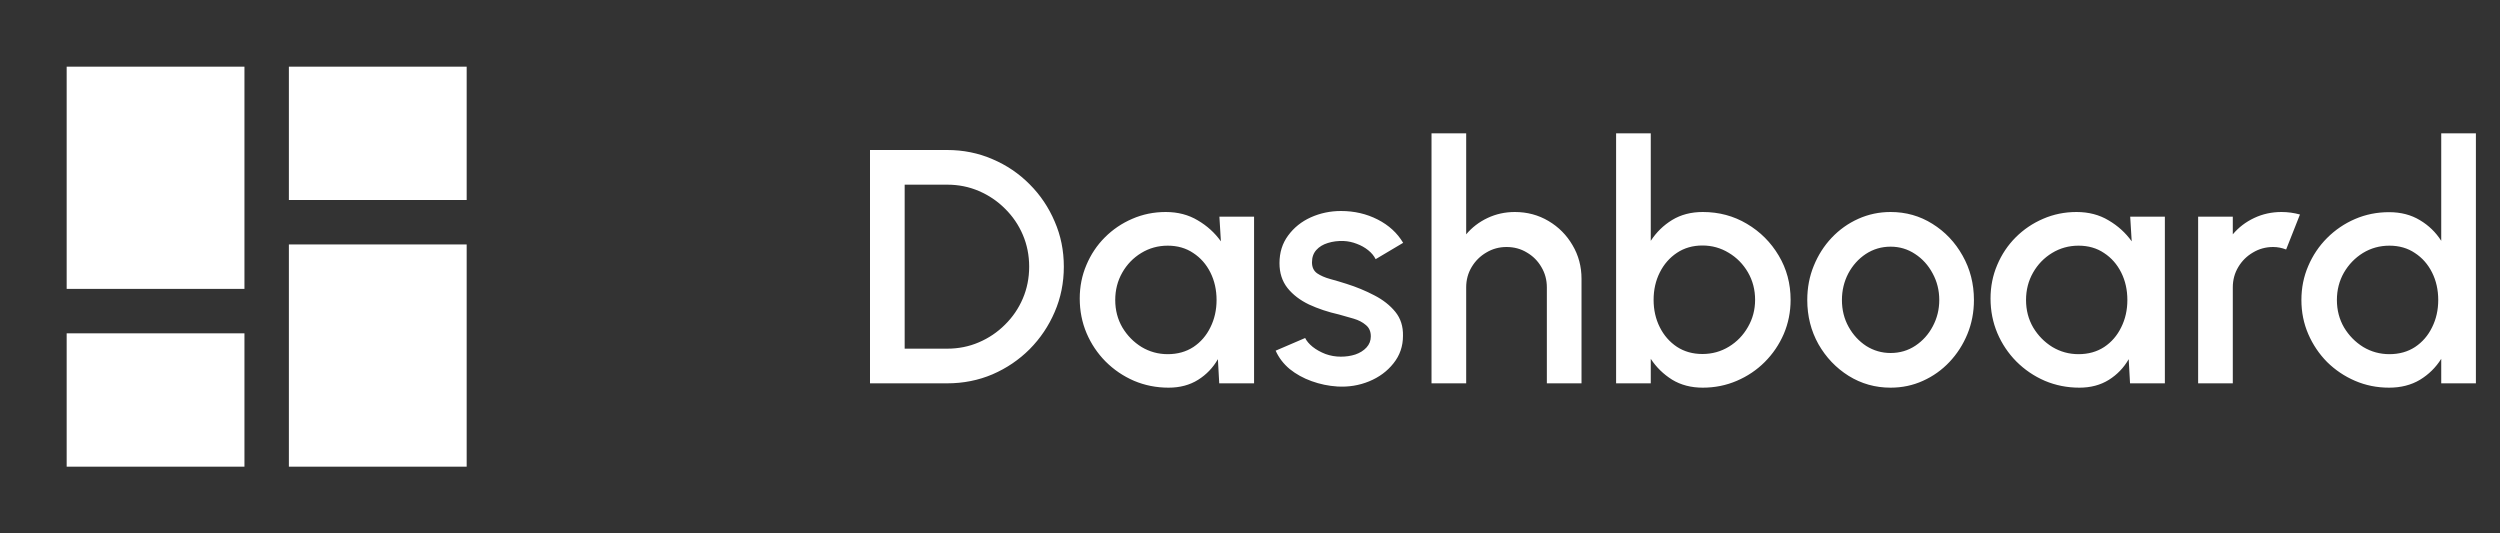 <svg width="150" height="32" viewBox="0 0 150 32" fill="none" xmlns="http://www.w3.org/2000/svg">
<rect x="0" y="0" width="150" height="32" fill="#333333" stroke="none"/>
<path d="M52.2 23V9H56.83C57.797 9 58.703 9.183 59.55 9.55C60.397 9.91 61.14 10.413 61.78 11.06C62.42 11.7 62.92 12.443 63.28 13.29C63.647 14.13 63.83 15.033 63.83 16C63.83 16.967 63.647 17.873 63.28 18.72C62.92 19.56 62.42 20.303 61.78 20.95C61.14 21.59 60.397 22.093 59.55 22.46C58.703 22.82 57.797 23 56.83 23H52.2ZM54.28 20.92H56.83C57.51 20.92 58.143 20.793 58.73 20.54C59.323 20.287 59.847 19.933 60.3 19.48C60.76 19.027 61.117 18.503 61.37 17.91C61.623 17.317 61.75 16.68 61.75 16C61.75 15.32 61.623 14.683 61.37 14.09C61.117 13.497 60.76 12.973 60.3 12.52C59.847 12.067 59.323 11.713 58.73 11.46C58.143 11.207 57.51 11.08 56.83 11.08H54.28V20.92ZM73.164 13H75.244V23H73.154L73.074 21.55C72.78 22.063 72.384 22.477 71.884 22.79C71.384 23.103 70.794 23.26 70.114 23.26C69.38 23.26 68.69 23.123 68.044 22.85C67.397 22.57 66.827 22.183 66.334 21.69C65.847 21.197 65.467 20.63 65.194 19.99C64.92 19.343 64.784 18.65 64.784 17.91C64.784 17.197 64.917 16.527 65.184 15.9C65.45 15.267 65.82 14.713 66.294 14.24C66.767 13.767 67.314 13.397 67.934 13.13C68.56 12.857 69.23 12.72 69.944 12.72C70.67 12.72 71.31 12.887 71.864 13.22C72.424 13.547 72.887 13.967 73.254 14.48L73.164 13ZM70.064 21.25C70.65 21.25 71.164 21.107 71.604 20.82C72.044 20.527 72.384 20.133 72.624 19.64C72.87 19.147 72.994 18.6 72.994 18C72.994 17.393 72.87 16.843 72.624 16.35C72.377 15.857 72.034 15.467 71.594 15.18C71.16 14.887 70.65 14.74 70.064 14.74C69.484 14.74 68.954 14.887 68.474 15.18C67.994 15.473 67.614 15.867 67.334 16.36C67.054 16.853 66.914 17.4 66.914 18C66.914 18.607 67.057 19.157 67.344 19.65C67.637 20.137 68.02 20.527 68.494 20.82C68.974 21.107 69.497 21.25 70.064 21.25ZM80.239 23.19C79.712 23.157 79.199 23.05 78.699 22.87C78.199 22.69 77.759 22.447 77.379 22.14C77.006 21.827 76.726 21.46 76.539 21.04L78.309 20.28C78.396 20.46 78.546 20.637 78.759 20.81C78.979 20.983 79.236 21.127 79.529 21.24C79.822 21.347 80.129 21.4 80.449 21.4C80.762 21.4 81.052 21.357 81.319 21.27C81.592 21.177 81.816 21.037 81.989 20.85C82.162 20.663 82.249 20.44 82.249 20.18C82.249 19.887 82.149 19.66 81.949 19.5C81.756 19.333 81.512 19.207 81.219 19.12C80.926 19.033 80.632 18.95 80.339 18.87C79.686 18.723 79.086 18.523 78.539 18.27C77.999 18.01 77.569 17.68 77.249 17.28C76.929 16.873 76.769 16.377 76.769 15.79C76.769 15.15 76.942 14.597 77.289 14.13C77.636 13.657 78.089 13.293 78.649 13.04C79.216 12.787 79.819 12.66 80.459 12.66C81.259 12.66 81.992 12.83 82.659 13.17C83.326 13.51 83.836 13.977 84.189 14.57L82.539 15.55C82.439 15.35 82.289 15.17 82.089 15.01C81.889 14.85 81.662 14.723 81.409 14.63C81.156 14.53 80.892 14.473 80.619 14.46C80.279 14.447 79.962 14.487 79.669 14.58C79.382 14.667 79.152 14.807 78.979 15C78.806 15.193 78.719 15.44 78.719 15.74C78.719 16.033 78.822 16.253 79.029 16.4C79.236 16.54 79.496 16.653 79.809 16.74C80.129 16.827 80.456 16.923 80.789 17.03C81.382 17.217 81.939 17.447 82.459 17.72C82.979 17.987 83.399 18.317 83.719 18.71C84.039 19.103 84.192 19.583 84.179 20.15C84.179 20.777 83.989 21.327 83.609 21.8C83.236 22.273 82.749 22.633 82.149 22.88C81.549 23.127 80.912 23.23 80.239 23.19ZM94.891 16.73V23H92.811V17.24C92.811 16.793 92.701 16.387 92.481 16.02C92.268 15.653 91.978 15.363 91.611 15.15C91.251 14.93 90.845 14.82 90.391 14.82C89.951 14.82 89.548 14.93 89.181 15.15C88.815 15.363 88.521 15.653 88.301 16.02C88.081 16.387 87.971 16.793 87.971 17.24V23H85.891V8H87.971V14.06C88.318 13.647 88.745 13.32 89.251 13.08C89.758 12.84 90.305 12.72 90.891 12.72C91.631 12.72 92.305 12.9 92.911 13.26C93.518 13.62 93.998 14.103 94.351 14.71C94.711 15.317 94.891 15.99 94.891 16.73ZM102.166 12.72C103.139 12.72 104.022 12.957 104.816 13.43C105.616 13.903 106.252 14.54 106.726 15.34C107.199 16.133 107.436 17.017 107.436 17.99C107.436 18.717 107.299 19.4 107.026 20.04C106.752 20.673 106.372 21.233 105.886 21.72C105.406 22.2 104.846 22.577 104.206 22.85C103.572 23.123 102.892 23.26 102.166 23.26C101.466 23.26 100.852 23.1 100.326 22.78C99.806 22.453 99.379 22.037 99.046 21.53V23H96.966V8H99.046V14.45C99.379 13.937 99.806 13.52 100.326 13.2C100.852 12.88 101.466 12.72 102.166 12.72ZM102.146 21.24C102.726 21.24 103.256 21.093 103.736 20.8C104.216 20.507 104.596 20.113 104.876 19.62C105.162 19.127 105.306 18.583 105.306 17.99C105.306 17.383 105.162 16.833 104.876 16.34C104.589 15.847 104.206 15.457 103.726 15.17C103.246 14.877 102.719 14.73 102.146 14.73C101.566 14.73 101.056 14.877 100.616 15.17C100.176 15.463 99.832 15.857 99.586 16.35C99.339 16.843 99.216 17.39 99.216 17.99C99.216 18.59 99.339 19.137 99.586 19.63C99.832 20.123 100.176 20.517 100.616 20.81C101.056 21.097 101.566 21.24 102.146 21.24ZM113.436 23.26C112.516 23.26 111.676 23.023 110.916 22.55C110.163 22.077 109.559 21.443 109.106 20.65C108.659 19.85 108.436 18.967 108.436 18C108.436 17.267 108.566 16.583 108.826 15.95C109.086 15.31 109.443 14.75 109.896 14.27C110.356 13.783 110.889 13.403 111.496 13.13C112.103 12.857 112.749 12.72 113.436 12.72C114.356 12.72 115.193 12.957 115.946 13.43C116.706 13.903 117.309 14.54 117.756 15.34C118.209 16.14 118.436 17.027 118.436 18C118.436 18.727 118.306 19.407 118.046 20.04C117.786 20.673 117.426 21.233 116.966 21.72C116.513 22.2 115.983 22.577 115.376 22.85C114.776 23.123 114.129 23.26 113.436 23.26ZM113.436 21.18C113.989 21.18 114.486 21.033 114.926 20.74C115.366 20.447 115.713 20.06 115.966 19.58C116.226 19.093 116.356 18.567 116.356 18C116.356 17.42 116.223 16.887 115.956 16.4C115.696 15.913 115.346 15.527 114.906 15.24C114.466 14.947 113.976 14.8 113.436 14.8C112.889 14.8 112.393 14.947 111.946 15.24C111.506 15.533 111.156 15.923 110.896 16.41C110.643 16.897 110.516 17.427 110.516 18C110.516 18.593 110.649 19.13 110.916 19.61C111.183 20.09 111.536 20.473 111.976 20.76C112.423 21.04 112.909 21.18 113.436 21.18ZM127.812 13H129.892V23H127.802L127.722 21.55C127.429 22.063 127.032 22.477 126.532 22.79C126.032 23.103 125.442 23.26 124.762 23.26C124.029 23.26 123.339 23.123 122.692 22.85C122.045 22.57 121.475 22.183 120.982 21.69C120.495 21.197 120.115 20.63 119.842 19.99C119.569 19.343 119.432 18.65 119.432 17.91C119.432 17.197 119.565 16.527 119.832 15.9C120.099 15.267 120.469 14.713 120.942 14.24C121.415 13.767 121.962 13.397 122.582 13.13C123.209 12.857 123.879 12.72 124.592 12.72C125.319 12.72 125.959 12.887 126.512 13.22C127.072 13.547 127.535 13.967 127.902 14.48L127.812 13ZM124.712 21.25C125.299 21.25 125.812 21.107 126.252 20.82C126.692 20.527 127.032 20.133 127.272 19.64C127.519 19.147 127.642 18.6 127.642 18C127.642 17.393 127.519 16.843 127.272 16.35C127.025 15.857 126.682 15.467 126.242 15.18C125.809 14.887 125.299 14.74 124.712 14.74C124.132 14.74 123.602 14.887 123.122 15.18C122.642 15.473 122.262 15.867 121.982 16.36C121.702 16.853 121.562 17.4 121.562 18C121.562 18.607 121.705 19.157 121.992 19.65C122.285 20.137 122.669 20.527 123.142 20.82C123.622 21.107 124.145 21.25 124.712 21.25ZM131.888 23V13H133.968V14.06C134.314 13.647 134.741 13.32 135.248 13.08C135.754 12.84 136.301 12.72 136.888 12.72C137.261 12.72 137.631 12.77 137.998 12.87L137.168 14.97C136.908 14.87 136.648 14.82 136.388 14.82C135.948 14.82 135.544 14.93 135.178 15.15C134.811 15.363 134.518 15.653 134.298 16.02C134.078 16.387 133.968 16.793 133.968 17.24V23H131.888ZM146.474 8H148.554V23H146.474V21.53C146.148 22.05 145.721 22.47 145.194 22.79C144.668 23.103 144.051 23.26 143.344 23.26C142.618 23.26 141.938 23.123 141.304 22.85C140.671 22.577 140.111 22.2 139.624 21.72C139.144 21.233 138.768 20.673 138.494 20.04C138.221 19.407 138.084 18.727 138.084 18C138.084 17.273 138.221 16.593 138.494 15.96C138.768 15.32 139.144 14.76 139.624 14.28C140.111 13.793 140.671 13.413 141.304 13.14C141.938 12.867 142.618 12.73 143.344 12.73C144.051 12.73 144.668 12.89 145.194 13.21C145.721 13.523 146.148 13.937 146.474 14.45V8ZM143.364 21.25C143.951 21.25 144.464 21.107 144.904 20.82C145.344 20.527 145.684 20.133 145.924 19.64C146.171 19.147 146.294 18.6 146.294 18C146.294 17.393 146.171 16.843 145.924 16.35C145.678 15.857 145.334 15.467 144.894 15.18C144.461 14.887 143.951 14.74 143.364 14.74C142.784 14.74 142.254 14.887 141.774 15.18C141.301 15.473 140.921 15.867 140.634 16.36C140.354 16.853 140.214 17.4 140.214 18C140.214 18.607 140.358 19.157 140.644 19.65C140.938 20.137 141.321 20.527 141.794 20.82C142.274 21.107 142.798 21.25 143.364 21.25Z" fill="white"/>
<path d="M4 17.333H14.667V4H4V17.333ZM4 28H14.667V20H4V28ZM17.333 28H28V14.667H17.333V28ZM17.333 4V12H28V4H17.333Z" fill="white"/>
</svg>
